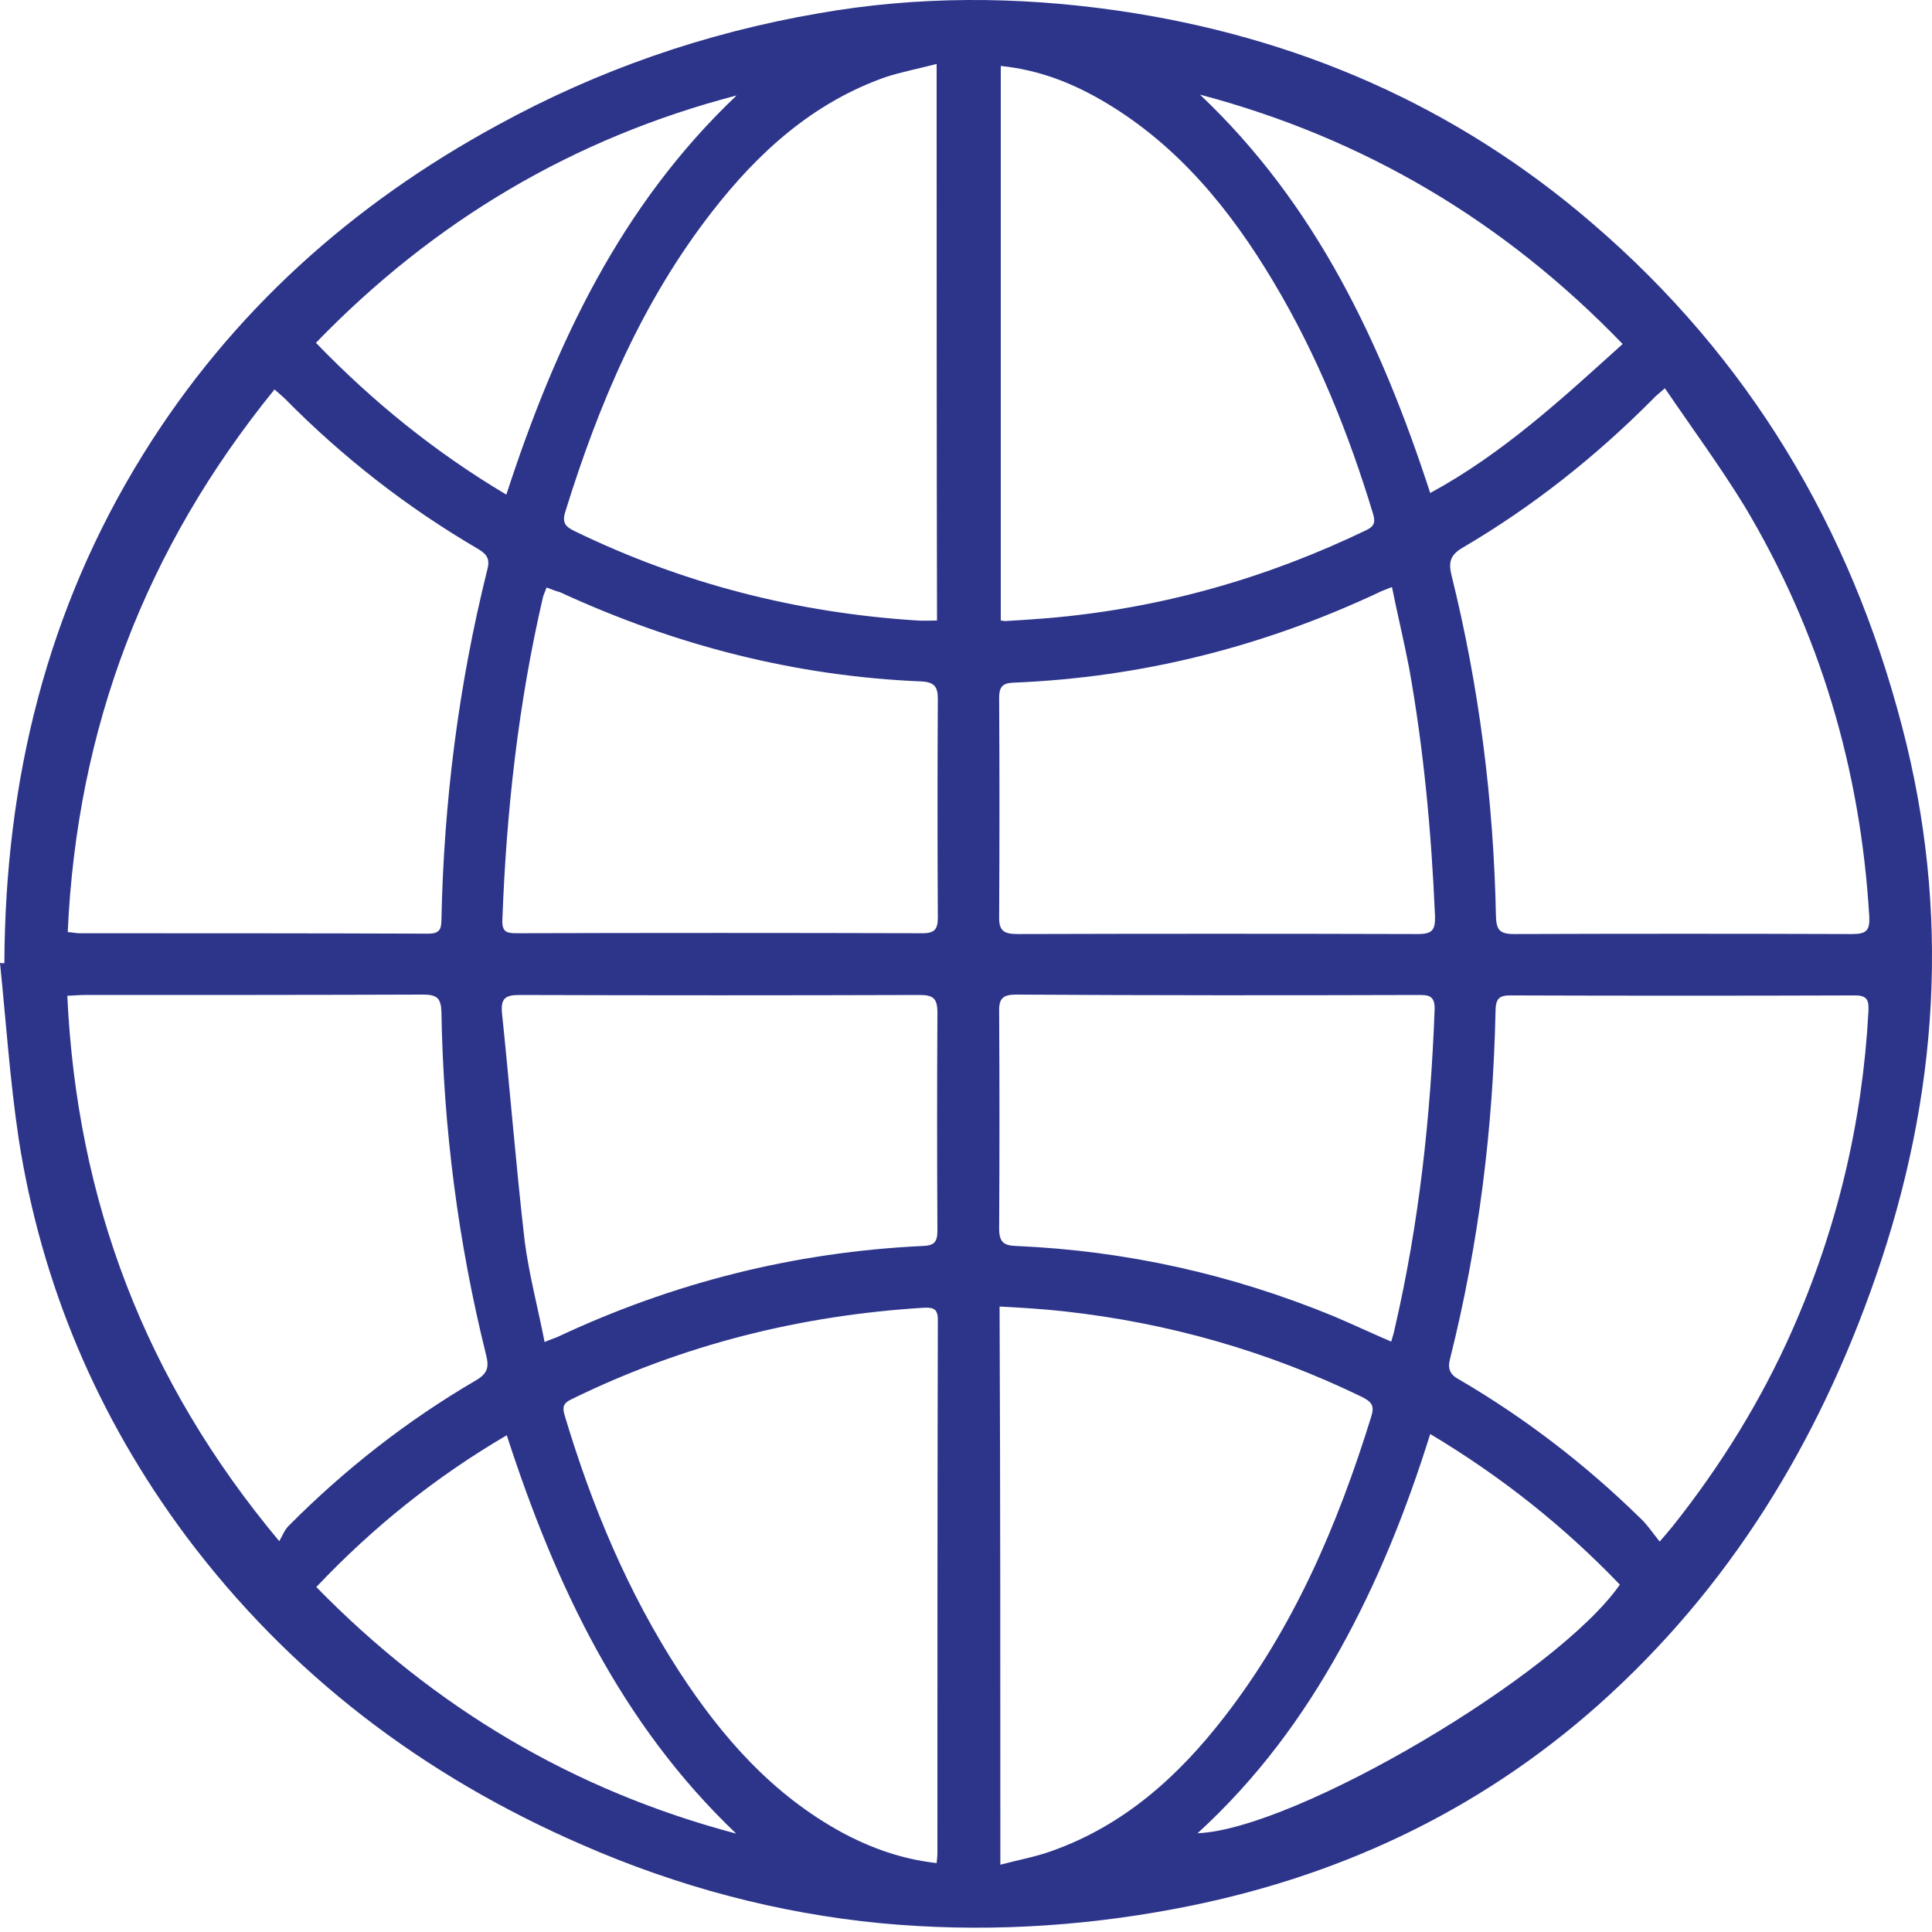 <svg width="50" height="50" viewBox="0 0 50 50" fill="none" xmlns="http://www.w3.org/2000/svg">
<path d="M0.113 24.926C0.134 20.204 1.206 15.77 3.722 11.729C6.001 8.068 9.114 5.284 12.888 3.233C15.486 1.81 18.249 0.851 21.177 0.346C23.755 -0.108 26.333 -0.098 28.921 0.274C33.55 0.944 37.684 2.738 41.221 5.79C45.262 9.264 47.881 13.646 49.222 18.791C50.49 23.616 50.17 28.369 48.541 33.05C47.056 37.329 44.767 41.092 41.365 44.124C38.221 46.918 34.529 48.629 30.395 49.403C27.879 49.877 25.343 50.011 22.806 49.774C20.126 49.516 17.538 48.825 15.063 47.742C10.96 45.959 7.496 43.34 4.805 39.742C2.526 36.679 1.072 33.246 0.485 29.483C0.258 27.967 0.155 26.441 0 24.915C0.052 24.936 0.082 24.926 0.113 24.926ZM7.228 39.886C7.3 39.762 7.362 39.597 7.465 39.494C8.918 38.03 10.537 36.762 12.321 35.721C12.62 35.545 12.661 35.38 12.579 35.061C11.857 32.153 11.475 29.194 11.424 26.194C11.414 25.833 11.31 25.74 10.95 25.74C8.032 25.75 5.114 25.75 2.206 25.75C2.072 25.75 1.938 25.761 1.742 25.771C1.99 31.071 3.753 35.731 7.228 39.886ZM42.953 39.896C43.128 39.69 43.211 39.597 43.293 39.494C44.53 37.937 45.572 36.257 46.376 34.442C47.541 31.813 48.201 29.05 48.355 26.173C48.366 25.916 48.345 25.761 48.015 25.761C45.036 25.771 42.066 25.771 39.076 25.761C38.798 25.761 38.715 25.854 38.705 26.132C38.643 29.184 38.272 32.194 37.53 35.154C37.458 35.422 37.519 35.576 37.777 35.71C39.468 36.7 41.025 37.896 42.427 39.267C42.623 39.443 42.767 39.669 42.953 39.896ZM1.753 24.122C1.897 24.132 1.969 24.152 2.041 24.152C5.052 24.152 8.073 24.152 11.084 24.163C11.352 24.163 11.424 24.07 11.424 23.812C11.486 20.75 11.867 17.729 12.61 14.749C12.682 14.481 12.62 14.358 12.383 14.213C10.547 13.141 8.877 11.842 7.382 10.326C7.31 10.254 7.217 10.182 7.104 10.079C3.763 14.193 1.99 18.843 1.753 24.122ZM43.087 10.048C42.912 10.203 42.84 10.254 42.778 10.326C41.293 11.821 39.654 13.12 37.839 14.182C37.53 14.368 37.488 14.553 37.561 14.873C38.282 17.77 38.654 20.719 38.715 23.709C38.726 24.06 38.808 24.173 39.179 24.173C42.097 24.163 45.015 24.163 47.933 24.173C48.304 24.173 48.397 24.08 48.376 23.709C48.149 19.905 47.098 16.358 45.149 13.1C44.51 12.058 43.788 11.079 43.087 10.048ZM24.24 48.217C24.25 48.103 24.26 48.041 24.26 47.99C24.26 43.371 24.26 38.762 24.271 34.154C24.271 33.865 24.147 33.834 23.91 33.844C20.713 34.04 17.662 34.803 14.785 36.215C14.589 36.308 14.548 36.401 14.61 36.618C15.311 38.968 16.249 41.216 17.59 43.278C18.693 44.969 20.002 46.454 21.806 47.433C22.559 47.835 23.343 48.114 24.24 48.217ZM24.24 1.655C23.765 1.779 23.332 1.861 22.92 1.995C21.043 2.655 19.631 3.934 18.435 5.47C16.62 7.8 15.496 10.45 14.63 13.244C14.538 13.533 14.641 13.636 14.878 13.749C17.682 15.11 20.641 15.863 23.745 16.059C23.91 16.069 24.085 16.059 24.25 16.059C24.24 11.254 24.24 6.501 24.24 1.655ZM25.889 48.258C26.364 48.134 26.807 48.052 27.209 47.907C29.075 47.248 30.477 45.99 31.663 44.464C33.478 42.134 34.622 39.463 35.488 36.659C35.581 36.37 35.488 36.277 35.251 36.154C32.807 34.968 30.24 34.236 27.539 33.937C26.982 33.875 26.436 33.844 25.869 33.813C25.889 38.659 25.889 43.422 25.889 48.258ZM25.9 1.707C25.9 6.532 25.9 11.295 25.9 16.059C25.982 16.069 26.023 16.079 26.075 16.069C26.425 16.049 26.766 16.028 27.127 15.997C30.013 15.749 32.756 14.976 35.364 13.718C35.55 13.626 35.602 13.533 35.54 13.316C34.901 11.203 34.086 9.182 32.952 7.285C31.849 5.439 30.508 3.789 28.632 2.666C27.786 2.16 26.91 1.81 25.9 1.707ZM14.094 34.731C14.259 34.659 14.342 34.638 14.414 34.607C17.414 33.195 20.569 32.401 23.879 32.246C24.168 32.236 24.26 32.153 24.26 31.854C24.25 29.968 24.25 28.091 24.26 26.204C24.26 25.833 24.147 25.75 23.796 25.75C20.342 25.761 16.888 25.761 13.434 25.75C13.063 25.75 12.96 25.854 12.991 26.215C13.197 28.184 13.352 30.153 13.579 32.122C13.692 32.988 13.919 33.834 14.094 34.731ZM36.004 34.721C36.045 34.587 36.076 34.483 36.096 34.38C36.725 31.669 37.025 28.905 37.128 26.122C37.138 25.75 36.952 25.75 36.694 25.75C33.23 25.761 29.756 25.761 26.302 25.74C25.962 25.74 25.848 25.833 25.858 26.184C25.869 28.05 25.869 29.926 25.858 31.792C25.858 32.143 25.972 32.236 26.302 32.246C29.147 32.37 31.869 32.978 34.509 34.061C34.993 34.267 35.478 34.494 36.004 34.721ZM14.146 15.203C14.105 15.316 14.074 15.378 14.053 15.45C13.414 18.203 13.104 20.997 13.001 23.812C12.991 24.122 13.115 24.152 13.373 24.152C16.878 24.142 20.373 24.142 23.879 24.152C24.198 24.152 24.271 24.039 24.271 23.74C24.26 21.853 24.26 19.977 24.271 18.09C24.271 17.781 24.188 17.657 23.858 17.636C20.579 17.502 17.466 16.698 14.496 15.327C14.383 15.296 14.27 15.255 14.146 15.203ZM36.024 15.193C35.849 15.265 35.767 15.286 35.674 15.337C32.684 16.739 29.539 17.533 26.23 17.667C25.93 17.677 25.858 17.791 25.858 18.069C25.869 19.956 25.869 21.833 25.858 23.719C25.848 24.091 25.982 24.173 26.333 24.173C29.787 24.163 33.241 24.163 36.694 24.173C37.066 24.173 37.148 24.07 37.138 23.709C37.045 21.554 36.849 19.41 36.468 17.286C36.334 16.585 36.169 15.915 36.024 15.193ZM41.994 8.903C38.932 5.728 35.303 3.573 31.055 2.449C34.065 5.295 35.756 8.893 37.014 12.759C38.891 11.739 40.406 10.337 41.994 8.903ZM37.014 37.112C36.395 39.092 35.653 40.938 34.684 42.68C33.715 44.433 32.529 46.041 30.993 47.444C33.54 47.34 40.303 43.34 41.922 41.01C40.478 39.505 38.86 38.216 37.014 37.112ZM19.064 2.47C14.837 3.573 11.228 5.718 8.176 8.872C9.661 10.409 11.269 11.708 13.104 12.801C14.373 8.903 16.064 5.315 19.064 2.47ZM19.053 47.454C16.064 44.608 14.373 41.02 13.115 37.144C11.269 38.226 9.65 39.525 8.186 41.072C11.249 44.206 14.847 46.34 19.053 47.454Z" fill="#2D358B"/>
</svg>
